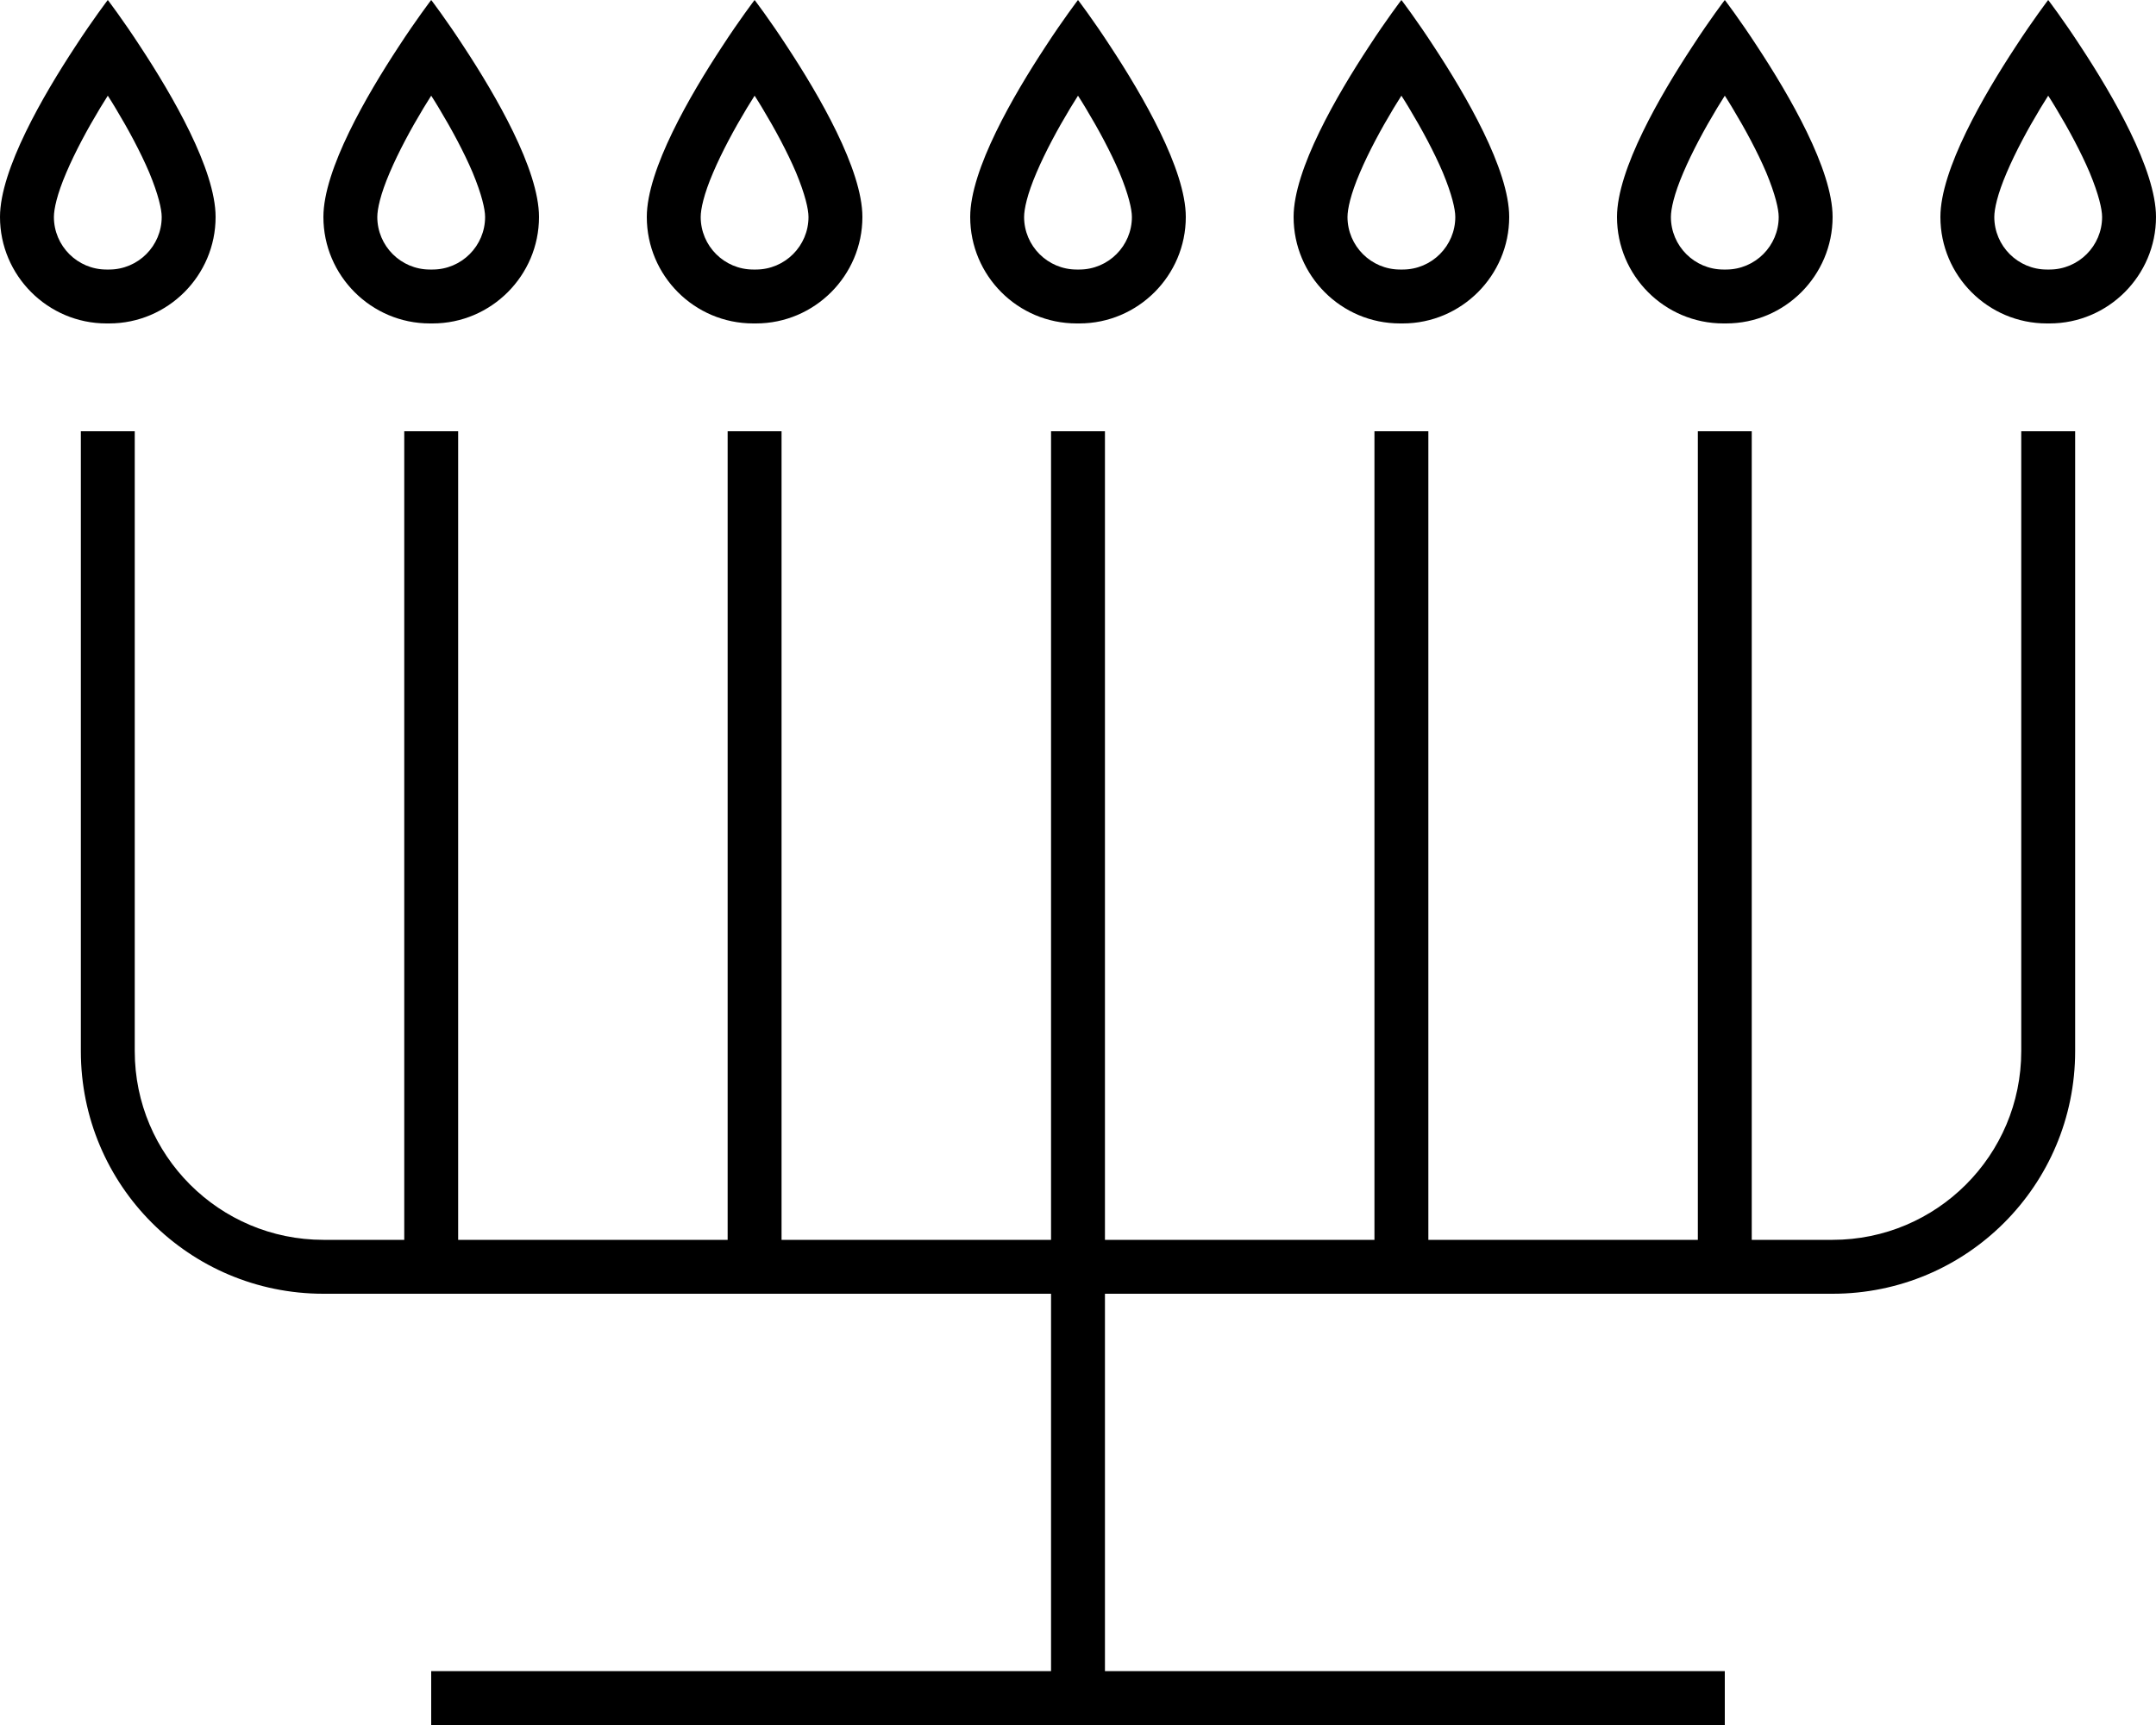 <svg xmlns="http://www.w3.org/2000/svg" viewBox="0 0 640 512"><!--! Font Awesome Pro 7.0.1 by @fontawesome - https://fontawesome.com License - https://fontawesome.com/license (Commercial License) Copyright 2025 Fonticons, Inc. --><path fill="currentColor" d="M32.4 80c8.6 0 15.6-7 15.6-15.6 0-2.3-1-6.7-3.7-13.2-2.6-6.1-6.2-12.8-10-19.1-.8-1.3-1.5-2.5-2.3-3.7-.8 1.2-1.5 2.5-2.3 3.7-3.8 6.3-7.4 13-10 19.1-2.8 6.5-3.7 10.9-3.7 13.2 0 8.6 7 15.6 15.6 15.6l.8 0zM22.3 13.9C27.7 5.6 32 0 32 0s4.3 5.6 9.7 13.9C51.1 28.2 64 50.3 64 64.4 64 81.8 49.8 96 32.4 96l-.8 0C14.2 96 0 81.8 0 64.4 0 50.3 12.9 28.2 22.3 13.9zM128.4 80c8.6 0 15.6-7 15.6-15.6 0-2.3-1-6.7-3.7-13.2-2.6-6.1-6.2-12.8-10-19.1-.8-1.3-1.5-2.5-2.3-3.7-.8 1.2-1.5 2.5-2.3 3.7-3.8 6.3-7.4 13-10 19.1-2.8 6.5-3.7 10.9-3.7 13.2 0 8.6 7 15.6 15.6 15.6l.8 0zM118.3 13.9C123.7 5.6 128 0 128 0s4.3 5.6 9.7 13.9C147.1 28.2 160 50.3 160 64.4 160 81.8 145.8 96 128.4 96l-.8 0C110.2 96 96 81.8 96 64.4 96 50.3 108.9 28.2 118.3 13.9zM208 64.4C208 73 215 80 223.6 80l.8 0c8.6 0 15.6-7 15.6-15.6 0-2.3-1-6.7-3.7-13.2-2.6-6.1-6.2-12.8-10-19.1-.8-1.3-1.5-2.5-2.3-3.7-.8 1.2-1.5 2.5-2.3 3.7-3.8 6.3-7.4 13-10 19.1-2.8 6.5-3.7 10.9-3.7 13.2zm6.3-50.5C219.7 5.6 224 0 224 0s4.3 5.6 9.7 13.9C243.1 28.2 256 50.3 256 64.4 256 81.8 241.8 96 224.4 96l-.8 0c-17.5 0-31.6-14.2-31.6-31.6 0-14.1 12.9-36.2 22.3-50.5zM320.4 80c8.6 0 15.6-7 15.6-15.6 0-2.3-1-6.7-3.7-13.2-2.6-6.1-6.2-12.8-10-19.1-.8-1.3-1.5-2.5-2.3-3.7-.8 1.2-1.5 2.5-2.3 3.7-3.8 6.3-7.4 13-10 19.1-2.8 6.5-3.7 10.9-3.7 13.2 0 8.6 7 15.6 15.6 15.6l.8 0zM310.3 13.9C315.7 5.6 320 0 320 0s4.3 5.6 9.7 13.9C339.1 28.2 352 50.3 352 64.4 352 81.8 337.8 96 320.4 96l-.8 0c-17.5 0-31.6-14.2-31.6-31.6 0-14.1 12.9-36.2 22.3-50.5zm96 0C411.7 5.6 416 0 416 0s4.3 5.6 9.7 13.9C435.1 28.2 448 50.3 448 64.4 448 81.8 433.8 96 416.4 96l-.8 0c-17.5 0-31.6-14.2-31.6-31.6 0-14.1 12.9-36.2 22.3-50.5zM416 28.4c-.8 1.2-1.5 2.5-2.3 3.7-3.8 6.3-7.4 13-10 19.1-2.8 6.5-3.7 10.9-3.7 13.2 0 8.6 7 15.6 15.6 15.6l.8 0c8.6 0 15.6-7 15.6-15.6 0-2.3-1-6.7-3.7-13.2-2.6-6.1-6.2-12.8-10-19.1-.8-1.3-1.5-2.5-2.3-3.7zM512.4 80c8.6 0 15.6-7 15.6-15.6 0-2.3-1-6.7-3.7-13.2-2.6-6.1-6.2-12.8-10-19.1-.8-1.3-1.5-2.5-2.3-3.7-.8 1.2-1.5 2.5-2.3 3.7-3.8 6.3-7.4 13-10 19.1-2.8 6.5-3.7 10.9-3.7 13.2 0 8.6 7 15.6 15.6 15.6l.8 0zM502.3 13.9C507.7 5.6 512 0 512 0s4.3 5.6 9.7 13.9C531.1 28.2 544 50.3 544 64.4 544 81.8 529.8 96 512.4 96l-.8 0c-17.5 0-31.6-14.2-31.6-31.6 0-14.1 12.9-36.2 22.3-50.5zm96 0C603.7 5.6 608 0 608 0s4.3 5.6 9.7 13.9C627.1 28.2 640 50.3 640 64.4 640 81.8 625.8 96 608.4 96l-.8 0c-17.5 0-31.6-14.2-31.6-31.6 0-14.1 12.9-36.2 22.3-50.5zM608 28.4c-.8 1.2-1.5 2.5-2.3 3.7-3.8 6.3-7.4 13-10 19.1-2.8 6.5-3.7 10.9-3.7 13.2 0 8.6 7 15.6 15.6 15.6l.8 0c8.6 0 15.6-7 15.6-15.6 0-2.3-1-6.7-3.7-13.2-2.6-6.1-6.2-12.8-10-19.1-.8-1.3-1.5-2.5-2.3-3.7zM40 128l0 184c0 30.9 25.1 56 56 56l24 0 0-240 16 0 0 240 80 0 0-240 16 0 0 240 80 0 0-240 16 0 0 240 80 0 0-240 16 0 0 240 80 0 0-240 16 0 0 240 24 0c30.9 0 56-25.1 56-56l0-184 16 0 0 184c0 39.8-32.2 72-72 72l-216 0 0 112 184 0 0 16-384 0 0-16 184 0 0-112-216 0c-39.8 0-72-32.2-72-72l0-176 0-8 16 0z"/></svg>